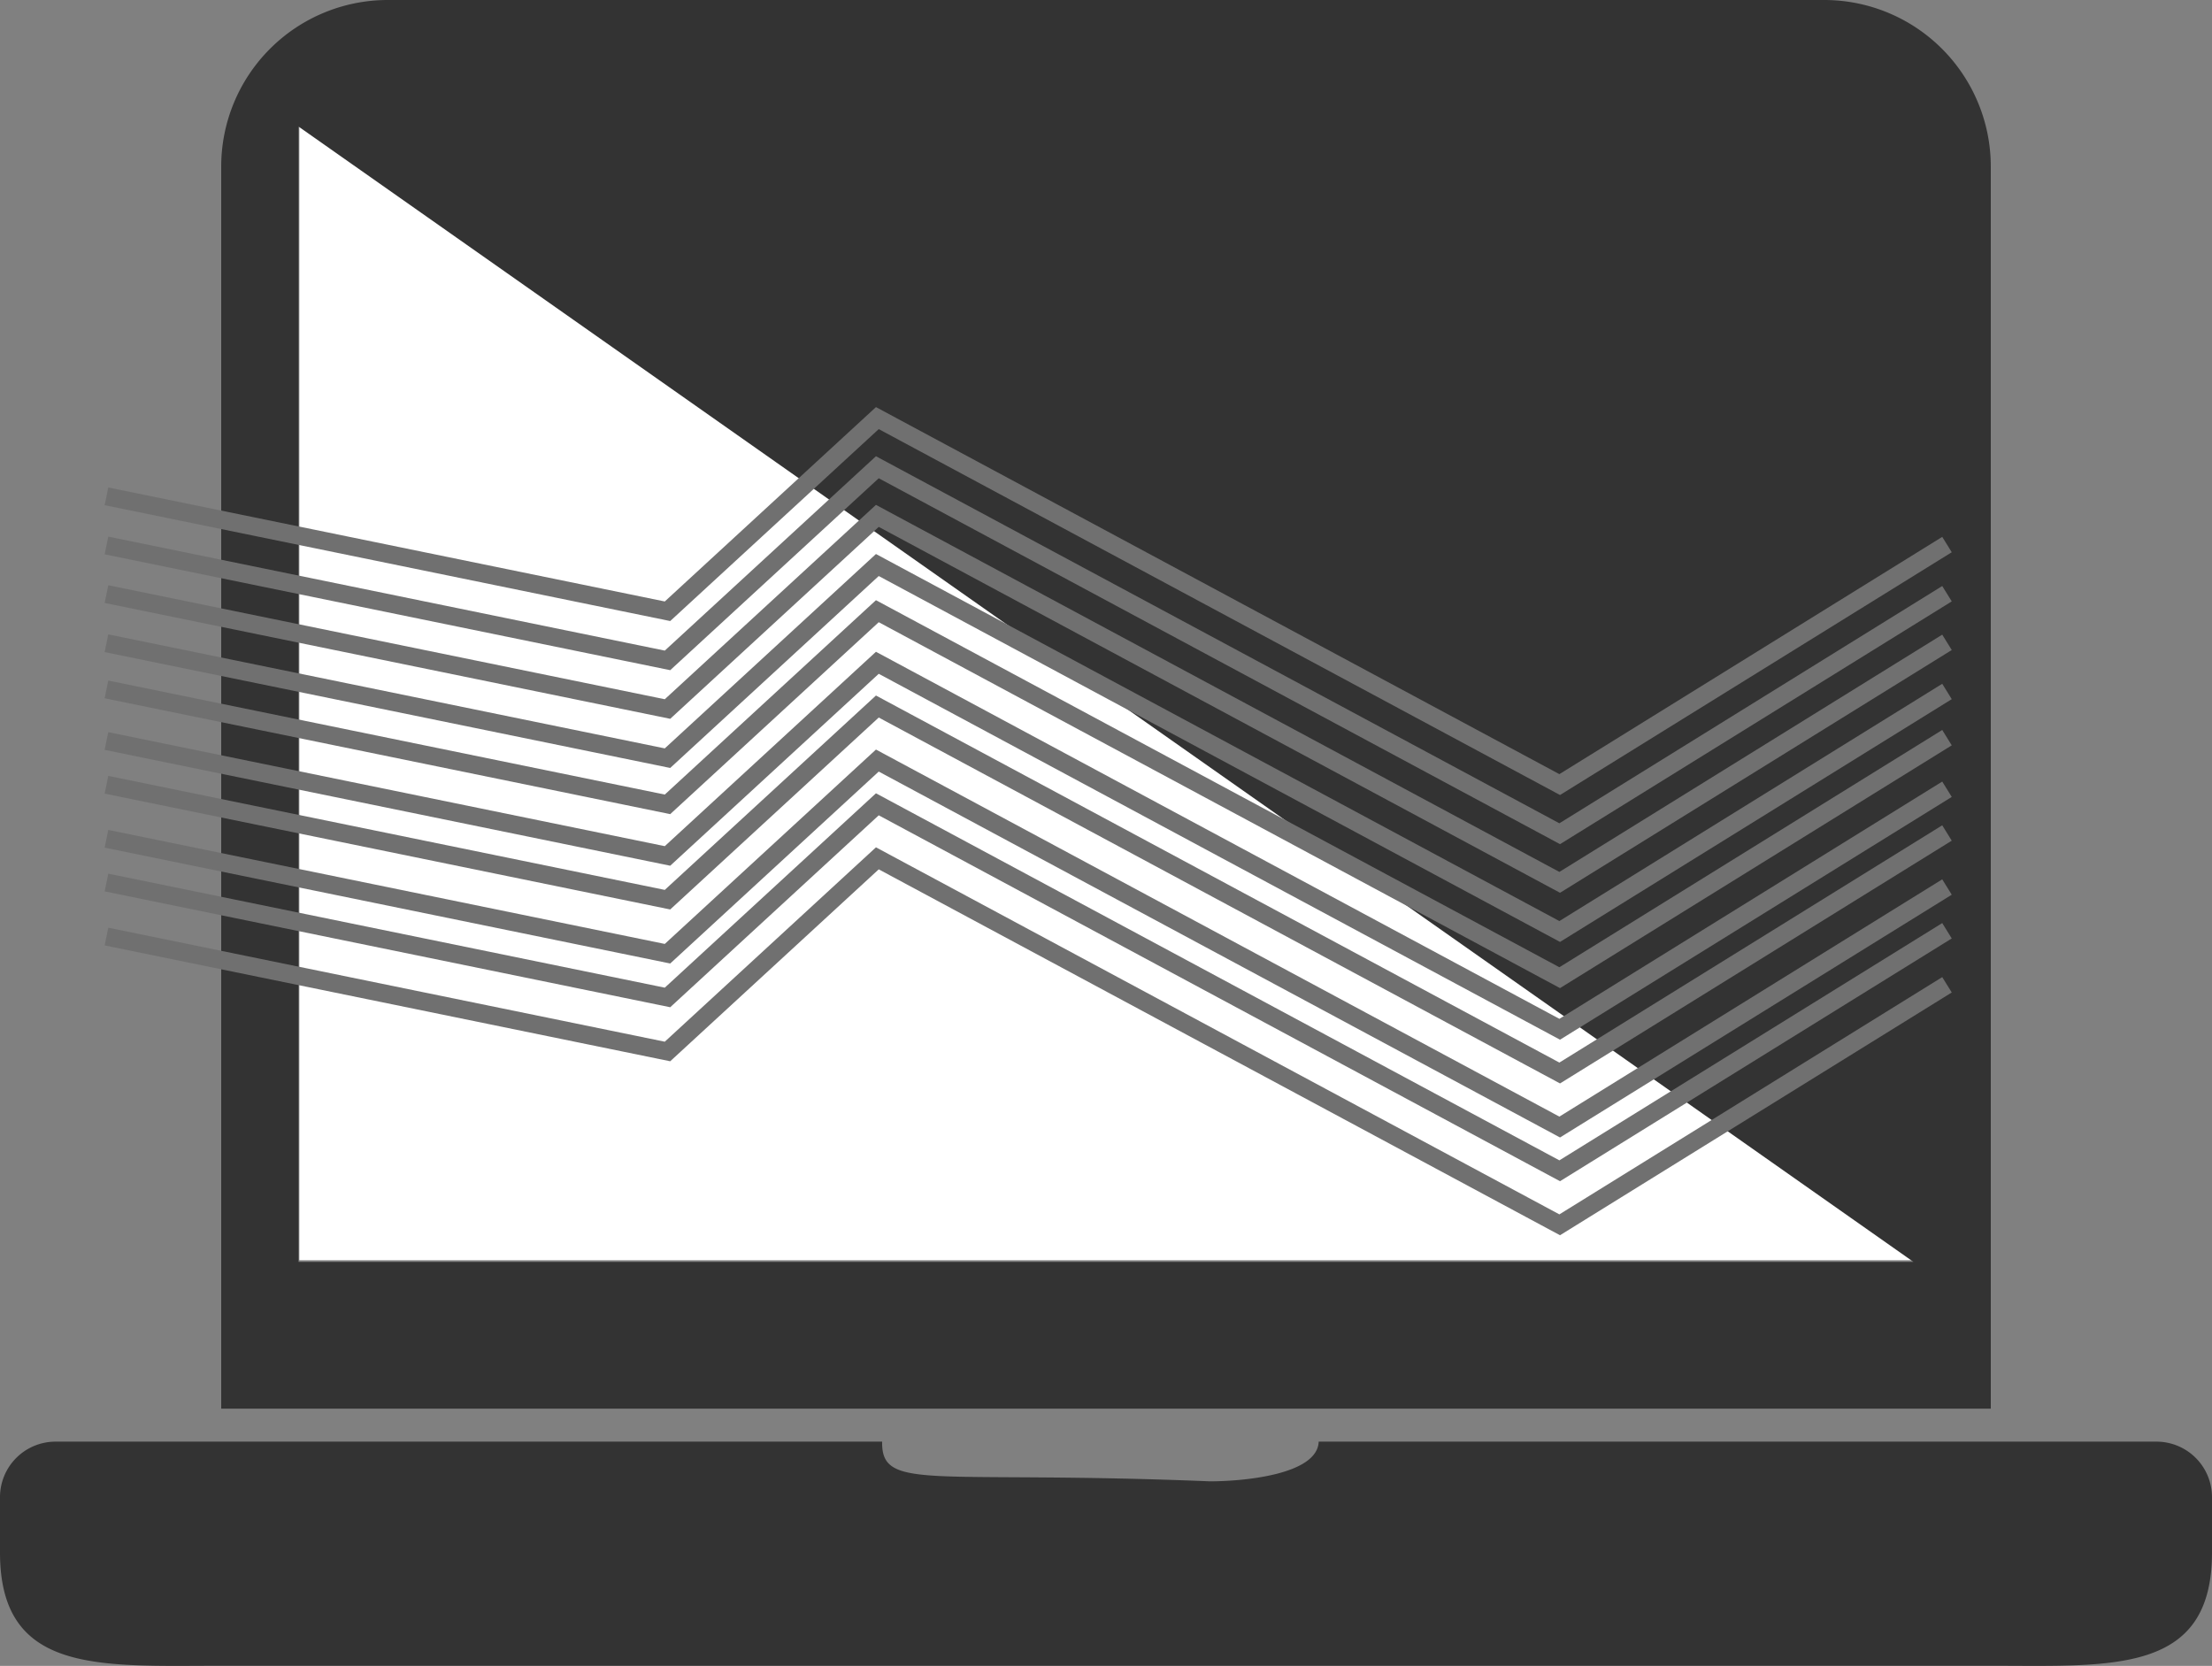 <svg xmlns="http://www.w3.org/2000/svg" width="489.346" height="368.551" viewBox="0 0 489.346 368.551">
  <rect x="0" y="0" width="489.346" height="368.551" fill="#808080" stroke="none"/>
  <g id="Group_8" data-name="Group 8" transform="translate(-138.776 -131.193)">
    <g id="Group_4" data-name="Group 4" transform="translate(138.776 131.193)">
      <g id="Group_5" data-name="Group 5">
        <rect id="Rectangle_1" data-name="Rectangle 1" width="358" height="251" transform="translate(66.224 27.807)" fill="#fff"/>
        <path id="laptop-code-solid" d="M477.112,318.94H291.726c-.276,7.4-16.985,8.781-24.057,8.781-61.6-2.51-72.711,2.359-72.52-8.781H12.234A12.286,12.286,0,0,0,0,331.207v12.267c0,26.987,22.021,25.046,48.935,25.046H440.411c26.914,0,48.935,1.941,48.935-25.046V331.207A12.286,12.286,0,0,0,477.112,318.94ZM440.411,36.8A36.859,36.859,0,0,0,403.71,0H85.636a36.859,36.859,0,0,0-36.7,36.8V311.638H440.411ZM423.3,279.169H66.045V28Z" fill="#333"/>
      </g>
    </g>
    <g id="Group_6" data-name="Group 6" transform="translate(162.327 234.563)">
      <path id="Path_13" data-name="Path 13" d="M407.17,11.764l-85.68,53.1L170.54-16.213,124.114,26.519,0,1.091" transform="translate(0 102.735)" fill="none" stroke="#707070" stroke-width="4"/>
      <path id="Path_14" data-name="Path 14" d="M407.17,11.764l-85.68,53.1L170.54-16.213,124.114,26.519,0,1.091" transform="translate(0 81.105)" fill="none" stroke="#707070" stroke-width="4"/>
      <path id="Path_15" data-name="Path 15" d="M407.17,11.764l-85.68,53.1L170.54-16.213,124.114,26.519,0,1.091" transform="translate(0 59.474)" fill="none" stroke="#707070" stroke-width="4"/>
      <path id="Path_16" data-name="Path 16" d="M407.17,11.764l-85.68,53.1L170.54-16.213,124.114,26.519,0,1.091" transform="translate(0 37.844)" fill="none" stroke="#707070" stroke-width="4"/>
      <path id="Path_17" data-name="Path 17" d="M407.17,11.764l-85.68,53.1L170.54-16.213,124.114,26.519,0,1.091" transform="translate(0 16.213)" fill="none" stroke="#707070" stroke-width="4"/>
    </g>
    <g id="Group_7" data-name="Group 7" transform="translate(162.327 223.691)">
      <path id="Path_13-2" data-name="Path 13" d="M407.17,11.764l-85.68,53.1L170.54-16.213,124.114,26.519,0,1.091" transform="translate(0 101.654)" fill="none" stroke="#707070" stroke-width="4"/>
      <path id="Path_14-2" data-name="Path 14" d="M407.17,11.764l-85.68,53.1L170.54-16.213,124.114,26.519,0,1.091" transform="translate(0 80.023)" fill="none" stroke="#707070" stroke-width="4"/>
      <path id="Path_15-2" data-name="Path 15" d="M407.17,11.764l-85.68,53.1L170.54-16.213,124.114,26.519,0,1.091" transform="translate(0 58.933)" fill="none" stroke="#707070" stroke-width="4"/>
      <path id="Path_16-2" data-name="Path 16" d="M407.17,11.764l-85.68,53.1L170.54-16.213,124.114,26.519,0,1.091" transform="translate(0 37.844)" fill="none" stroke="#707070" stroke-width="4"/>
      <path id="Path_17-2" data-name="Path 17" d="M407.17,11.764l-85.68,53.1L170.54-16.213,124.114,26.519,0,1.091" transform="translate(0 16.213)" fill="none" stroke="#707070" stroke-width="4"/>
    </g>
  </g>
</svg>
